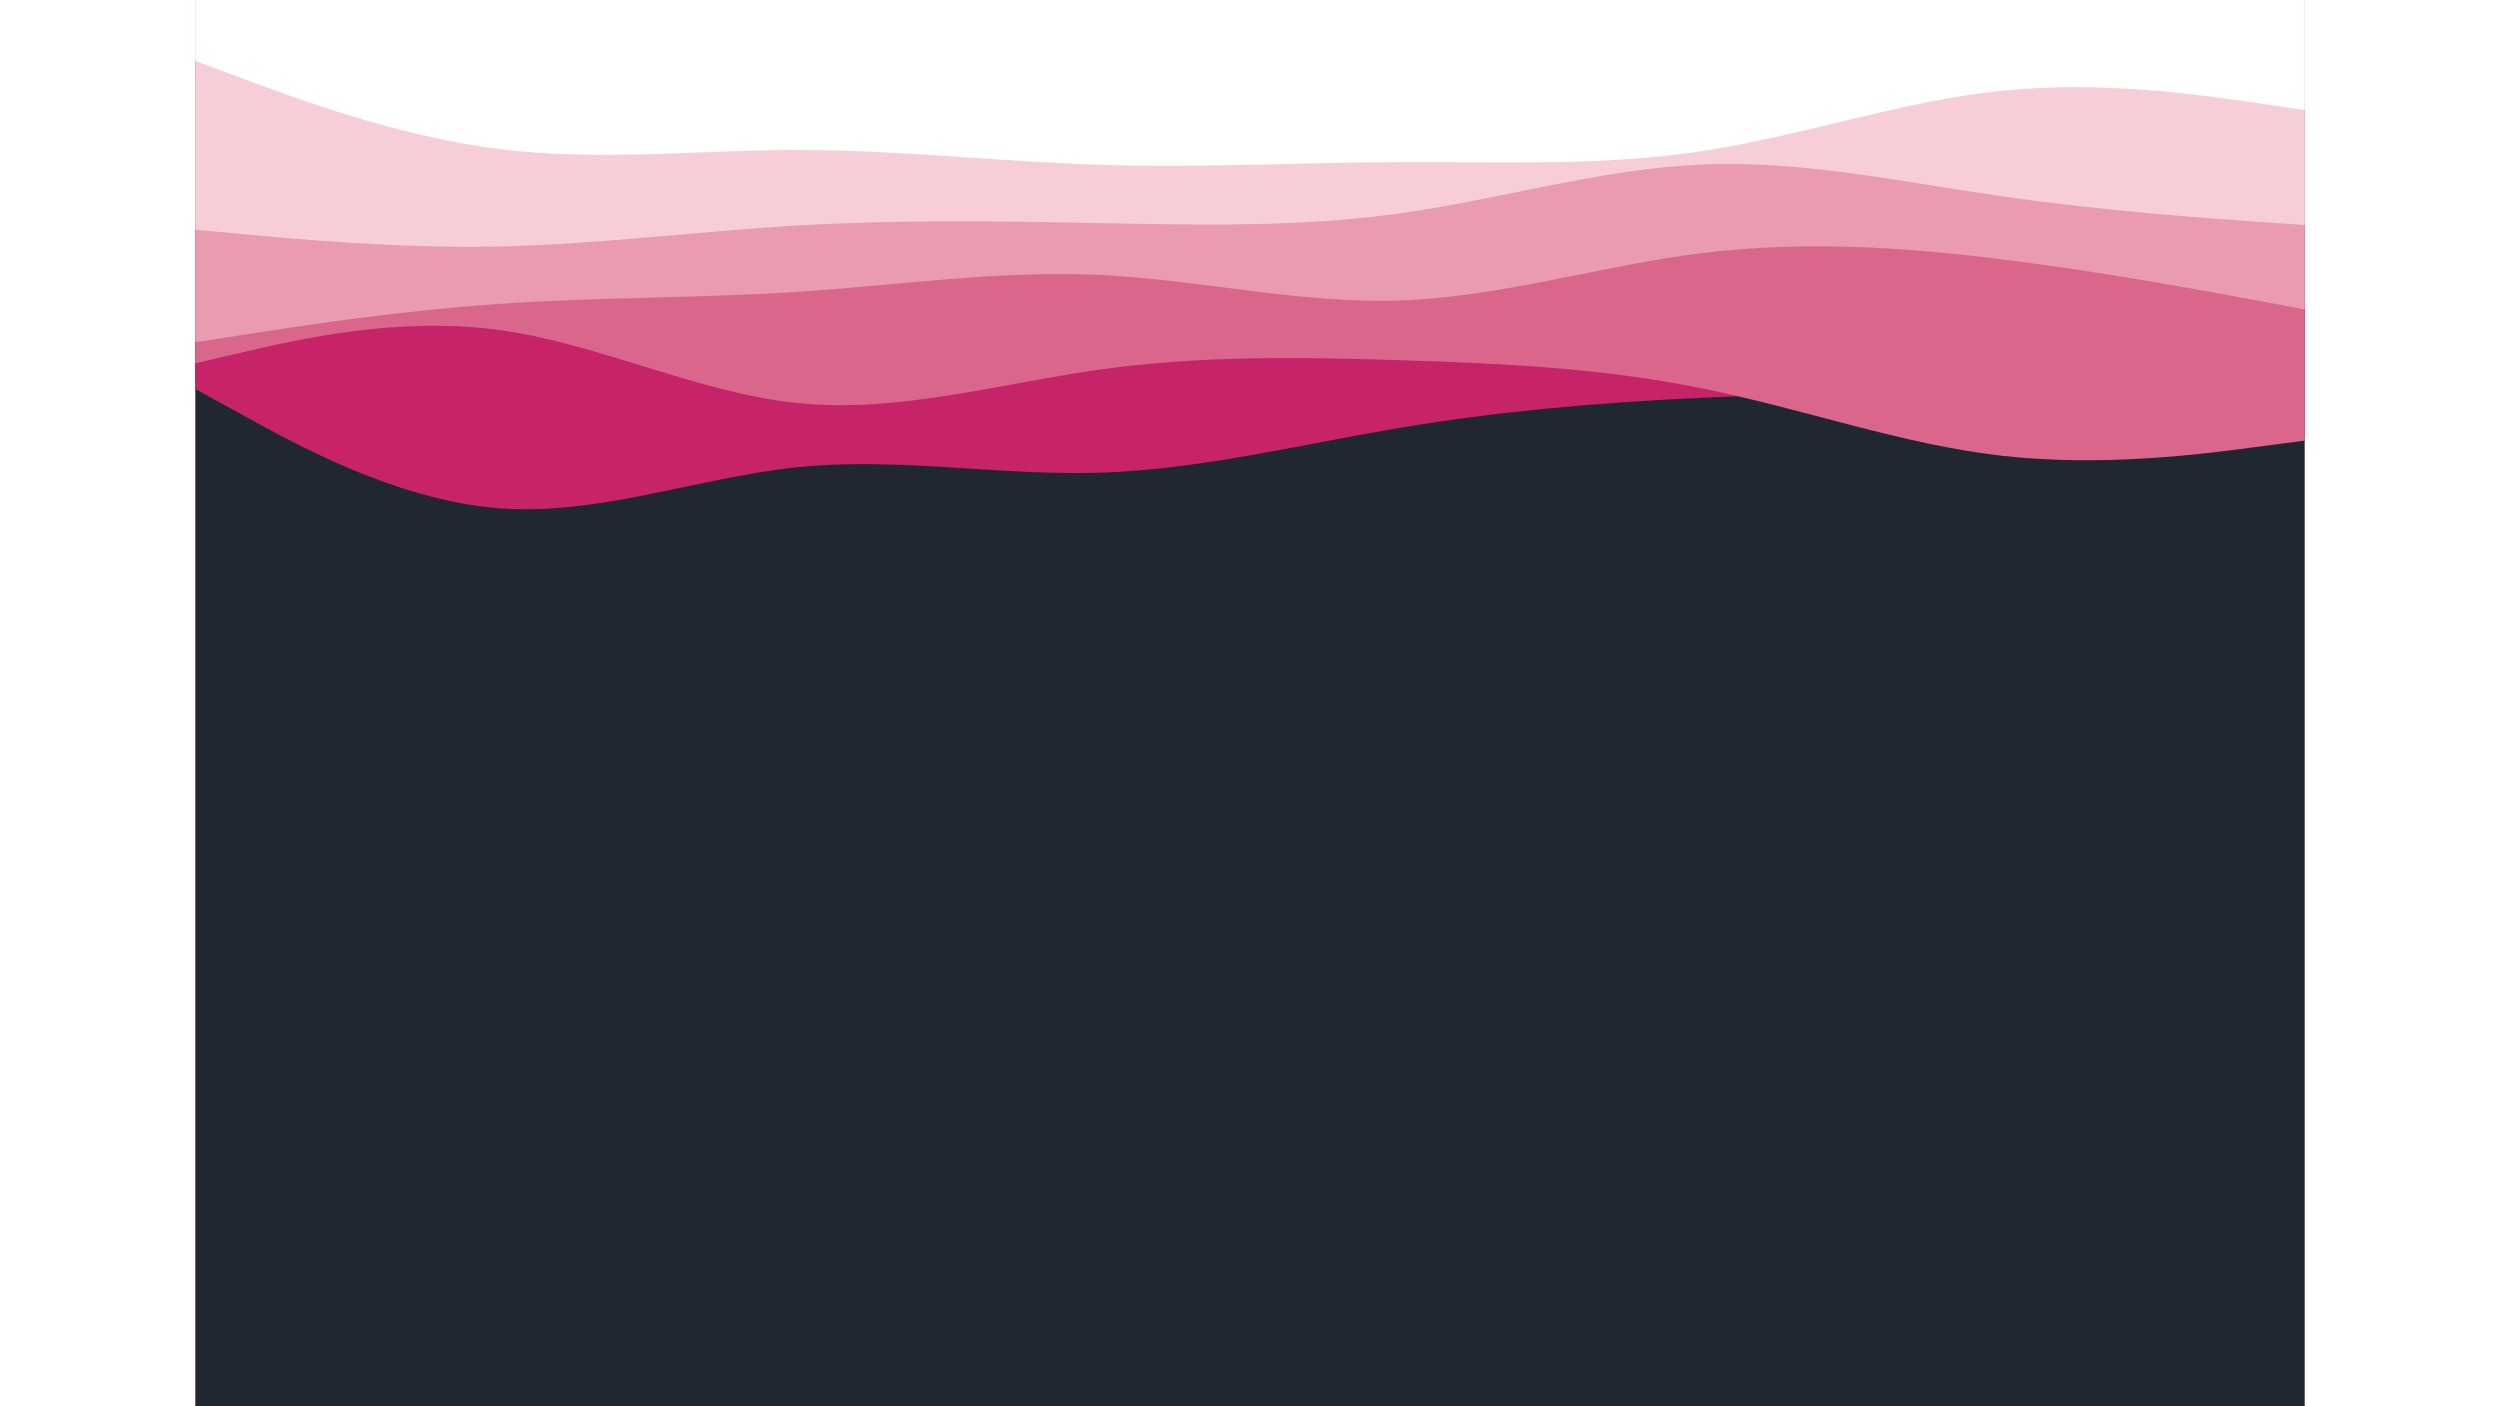 <svg id="visual" viewBox="0 0 900 600" width="960" height="540" xmlns="http://www.w3.org/2000/svg" xmlns:xlink="http://www.w3.org/1999/xlink" version="1.1"><rect x="0" y="0" width="900" height="600" fill="#202731"></rect><path d="M0 166L21.5 177.8C43 189.7 86 213.3 128.8 216.8C171.7 220.3 214.3 203.7 257.2 199.3C300 195 343 203 385.8 201.7C428.7 200.3 471.3 189.7 514.2 182.5C557 175.3 600 171.7 642.8 169.7C685.7 167.7 728.3 167.3 771.2 170.3C814 173.3 857 179.7 878.5 182.8L900 186L900 0L878.5 0C857 0 814 0 771.2 0C728.3 0 685.7 0 642.8 0C600 0 557 0 514.2 0C471.3 0 428.7 0 385.8 0C343 0 300 0 257.2 0C214.3 0 171.7 0 128.8 0C86 0 43 0 21.5 0L0 0Z" fill="#c62368"></path><path d="M0 155L21.5 150C43 145 86 135 128.8 140.7C171.7 146.3 214.3 167.7 257.2 172C300 176.3 343 163.7 385.8 157.7C428.7 151.7 471.3 152.3 514.2 153.7C557 155 600 157 642.8 165.7C685.7 174.3 728.3 189.7 771.2 194.5C814 199.3 857 193.7 878.5 190.8L900 188L900 0L878.5 0C857 0 814 0 771.2 0C728.3 0 685.7 0 642.8 0C600 0 557 0 514.2 0C471.3 0 428.7 0 385.8 0C343 0 300 0 257.2 0C214.3 0 171.7 0 128.8 0C86 0 43 0 21.5 0L0 0Z" fill="#da678b"></path><path d="M0 146L21.5 142.7C43 139.3 86 132.7 128.8 129.7C171.7 126.7 214.3 127.3 257.2 124.5C300 121.7 343 115.3 385.8 117.3C428.7 119.3 471.3 129.7 514.2 128.2C557 126.7 600 113.3 642.8 108C685.7 102.7 728.3 105.3 771.2 110.7C814 116 857 124 878.5 128L900 132L900 0L878.5 0C857 0 814 0 771.2 0C728.3 0 685.7 0 642.8 0C600 0 557 0 514.2 0C471.3 0 428.7 0 385.8 0C343 0 300 0 257.2 0C214.3 0 171.7 0 128.8 0C86 0 43 0 21.5 0L0 0Z" fill="#ea9bb0"></path><path d="M0 98L21.5 100C43 102 86 106 128.8 105.2C171.7 104.3 214.3 98.7 257.2 96.2C300 93.7 343 94.3 385.8 95.2C428.7 96 471.3 97 514.2 91C557 85 600 72 642.8 70.2C685.7 68.3 728.3 77.7 771.2 83.8C814 90 857 93 878.5 94.5L900 96L900 0L878.5 0C857 0 814 0 771.2 0C728.3 0 685.7 0 642.8 0C600 0 557 0 514.2 0C471.3 0 428.7 0 385.8 0C343 0 300 0 257.2 0C214.3 0 171.7 0 128.8 0C86 0 43 0 21.5 0L0 0Z" fill="#f7cdd7"></path><path d="M0 26L21.5 34C43 42 86 58 128.8 63.5C171.7 69 214.3 64 257.2 64C300 64 343 69 385.8 70.3C428.7 71.7 471.3 69.3 514.2 69.2C557 69 600 71 642.8 64.5C685.7 58 728.3 43 771.2 38.7C814 34.3 857 40.7 878.5 43.8L900 47L900 0L878.5 0C857 0 814 0 771.2 0C728.3 0 685.7 0 642.8 0C600 0 557 0 514.2 0C471.3 0 428.7 0 385.8 0C343 0 300 0 257.2 0C214.3 0 171.7 0 128.8 0C86 0 43 0 21.5 0L0 0Z" fill="#ffffff"></path></svg>
